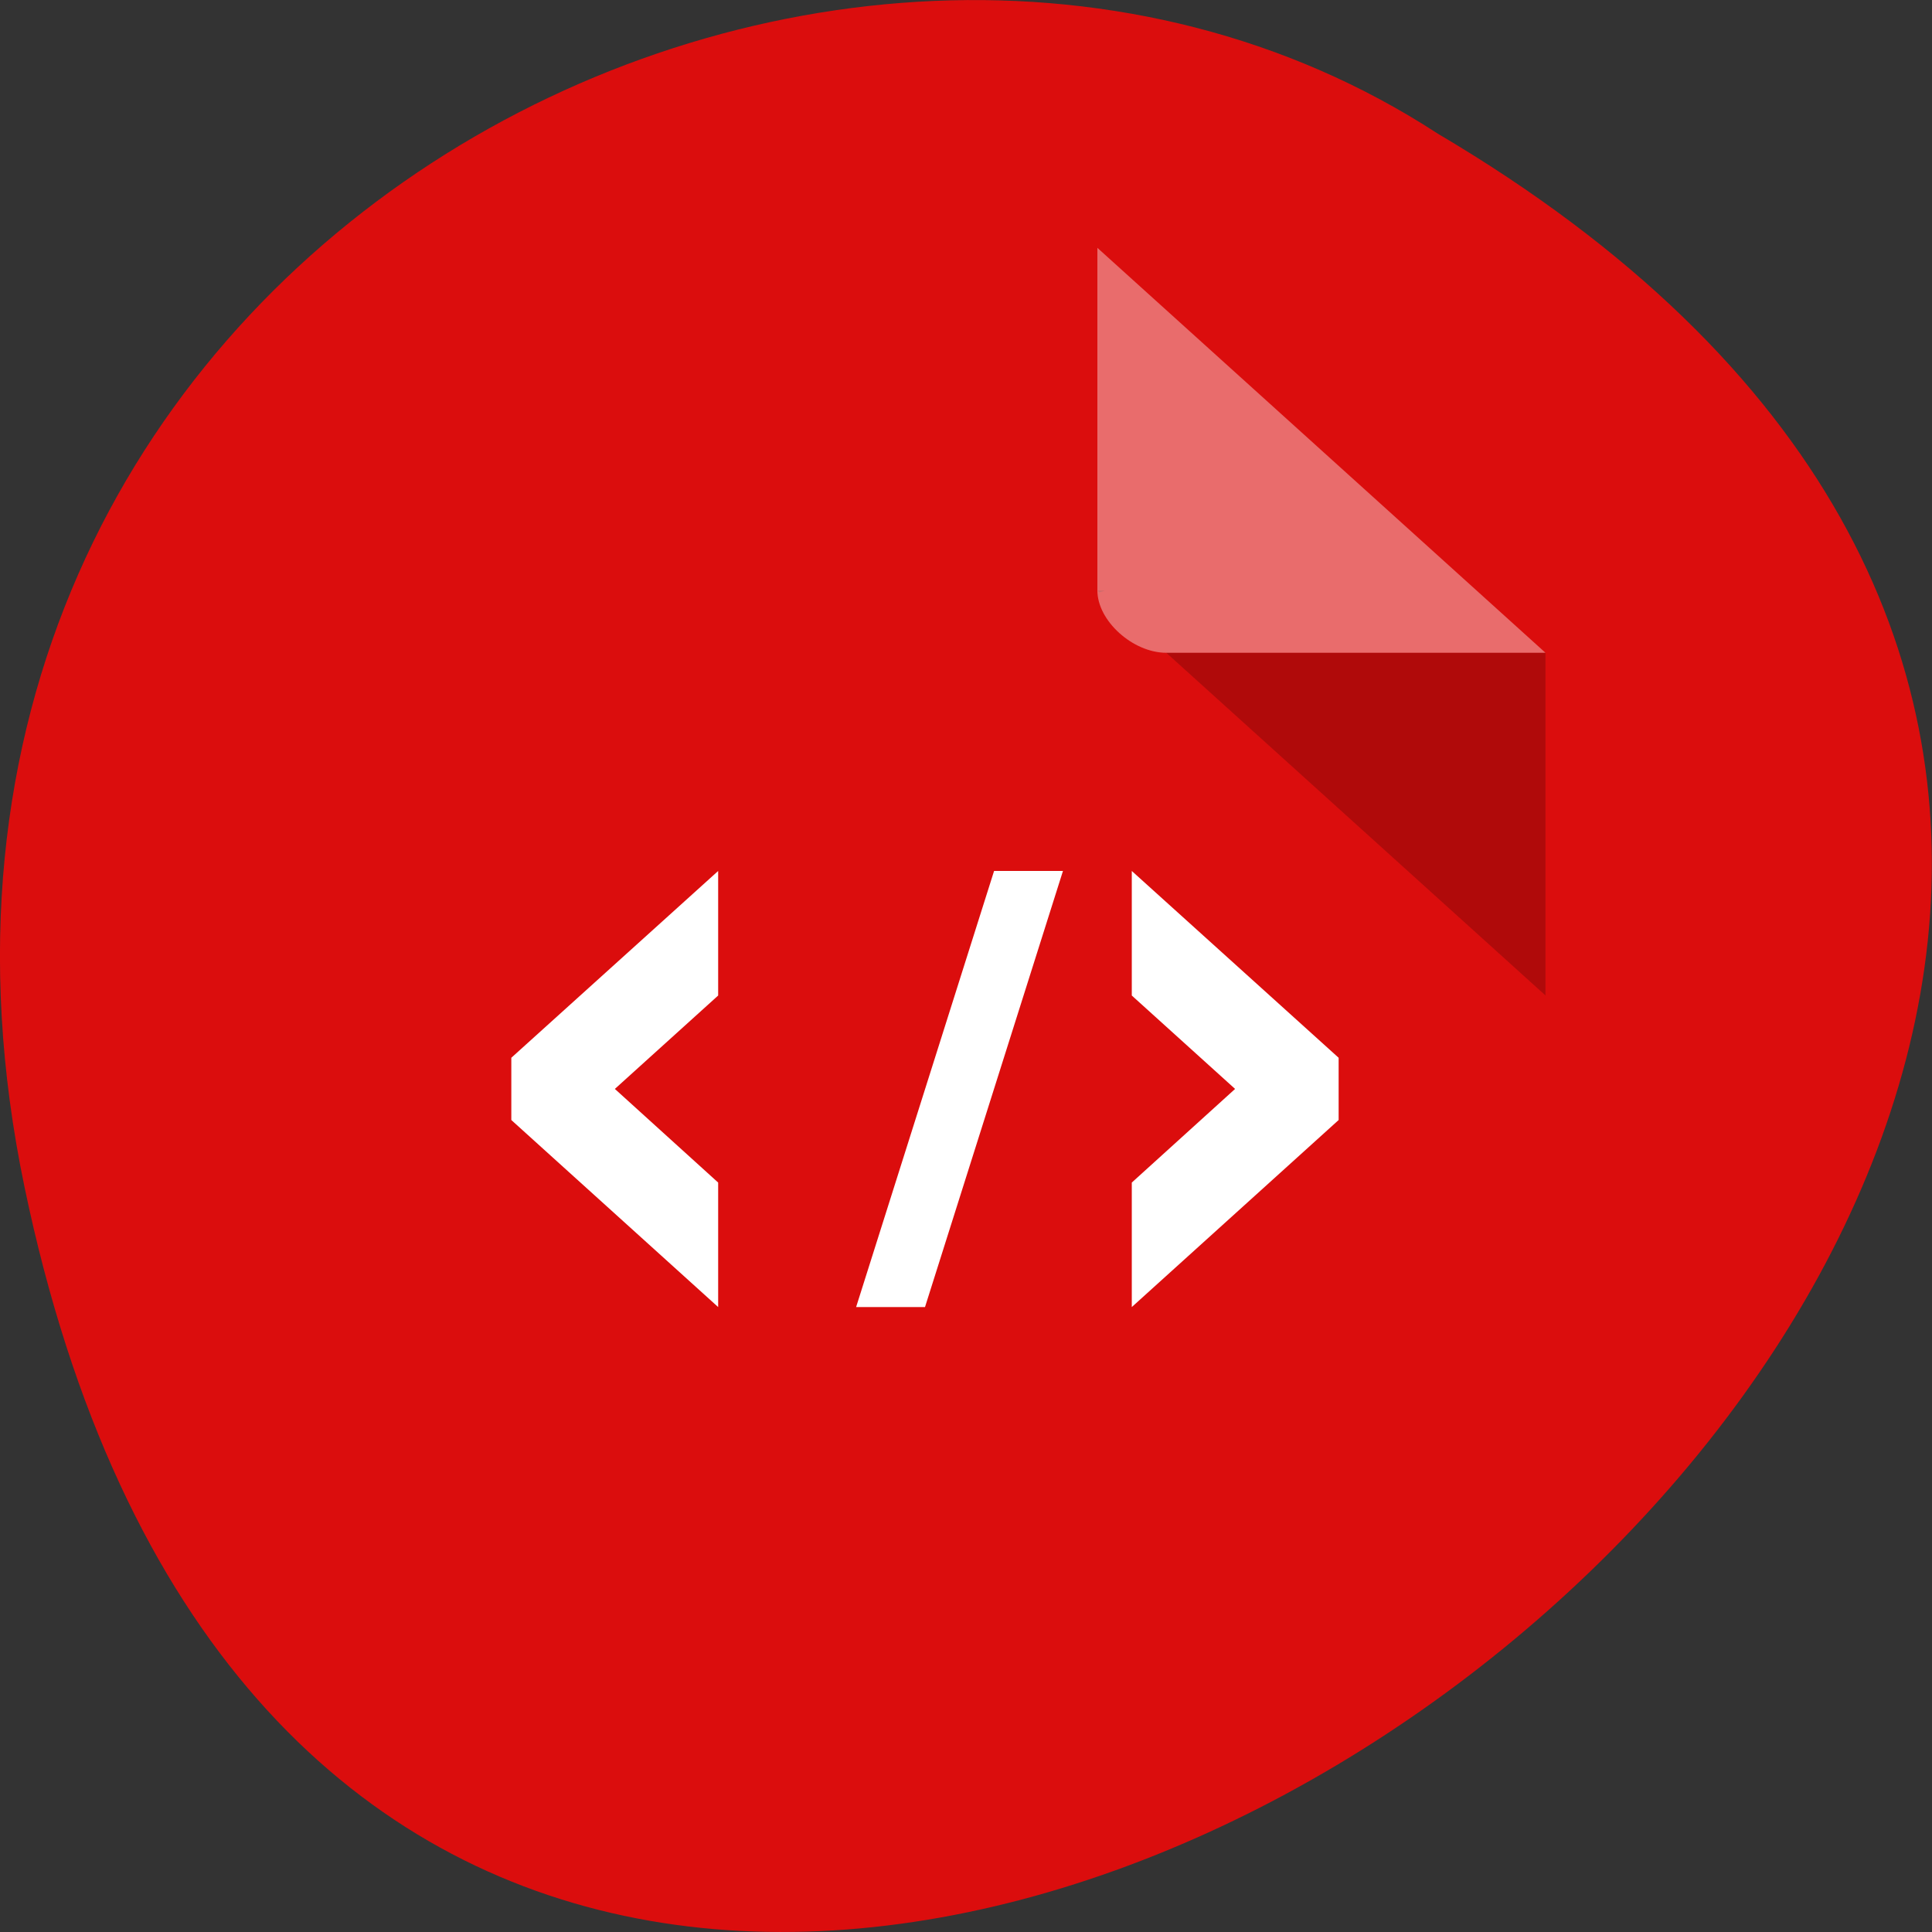 <svg xmlns="http://www.w3.org/2000/svg" viewBox="0 0 32 32"><rect x="0" y="0" width="32" height="32" fill="#333333" stroke="none"/><path d="m 0.406 19.66 c 6.246 29.992 49.23 -2.203 23.41 -17.445 c -10.031 -6.535 -26.625 2.023 -23.41 17.445" style="fill:#db0d0d"/><path d="m 18.176 9.781 l 0.035 0.031 l 0.09 -0.031 m 1.016 1.031 l 6.281 5.676 v -5.676" style="fill-opacity:0.196"/><g style="fill:#fff"><path d="m 18.176 4.105 l 7.422 6.707 h -6.281 c -0.555 0 -1.141 -0.531 -1.141 -1.031 v -5.676" style="fill-opacity:0.392"/><path d="m 11.895 14.426 l -3.426 3.094 v 1.031 l 3.426 3.098 v -2.062 l -1.711 -1.551 l 1.711 -1.547"/><path d="m 18.746 14.426 l 3.426 3.094 v 1.031 l -3.426 3.098 v -2.062 l 1.711 -1.551 l -1.711 -1.547"/><path d="m 16.465 14.426 h 1.141 l -2.285 7.223 h -1.141"/></g></svg>